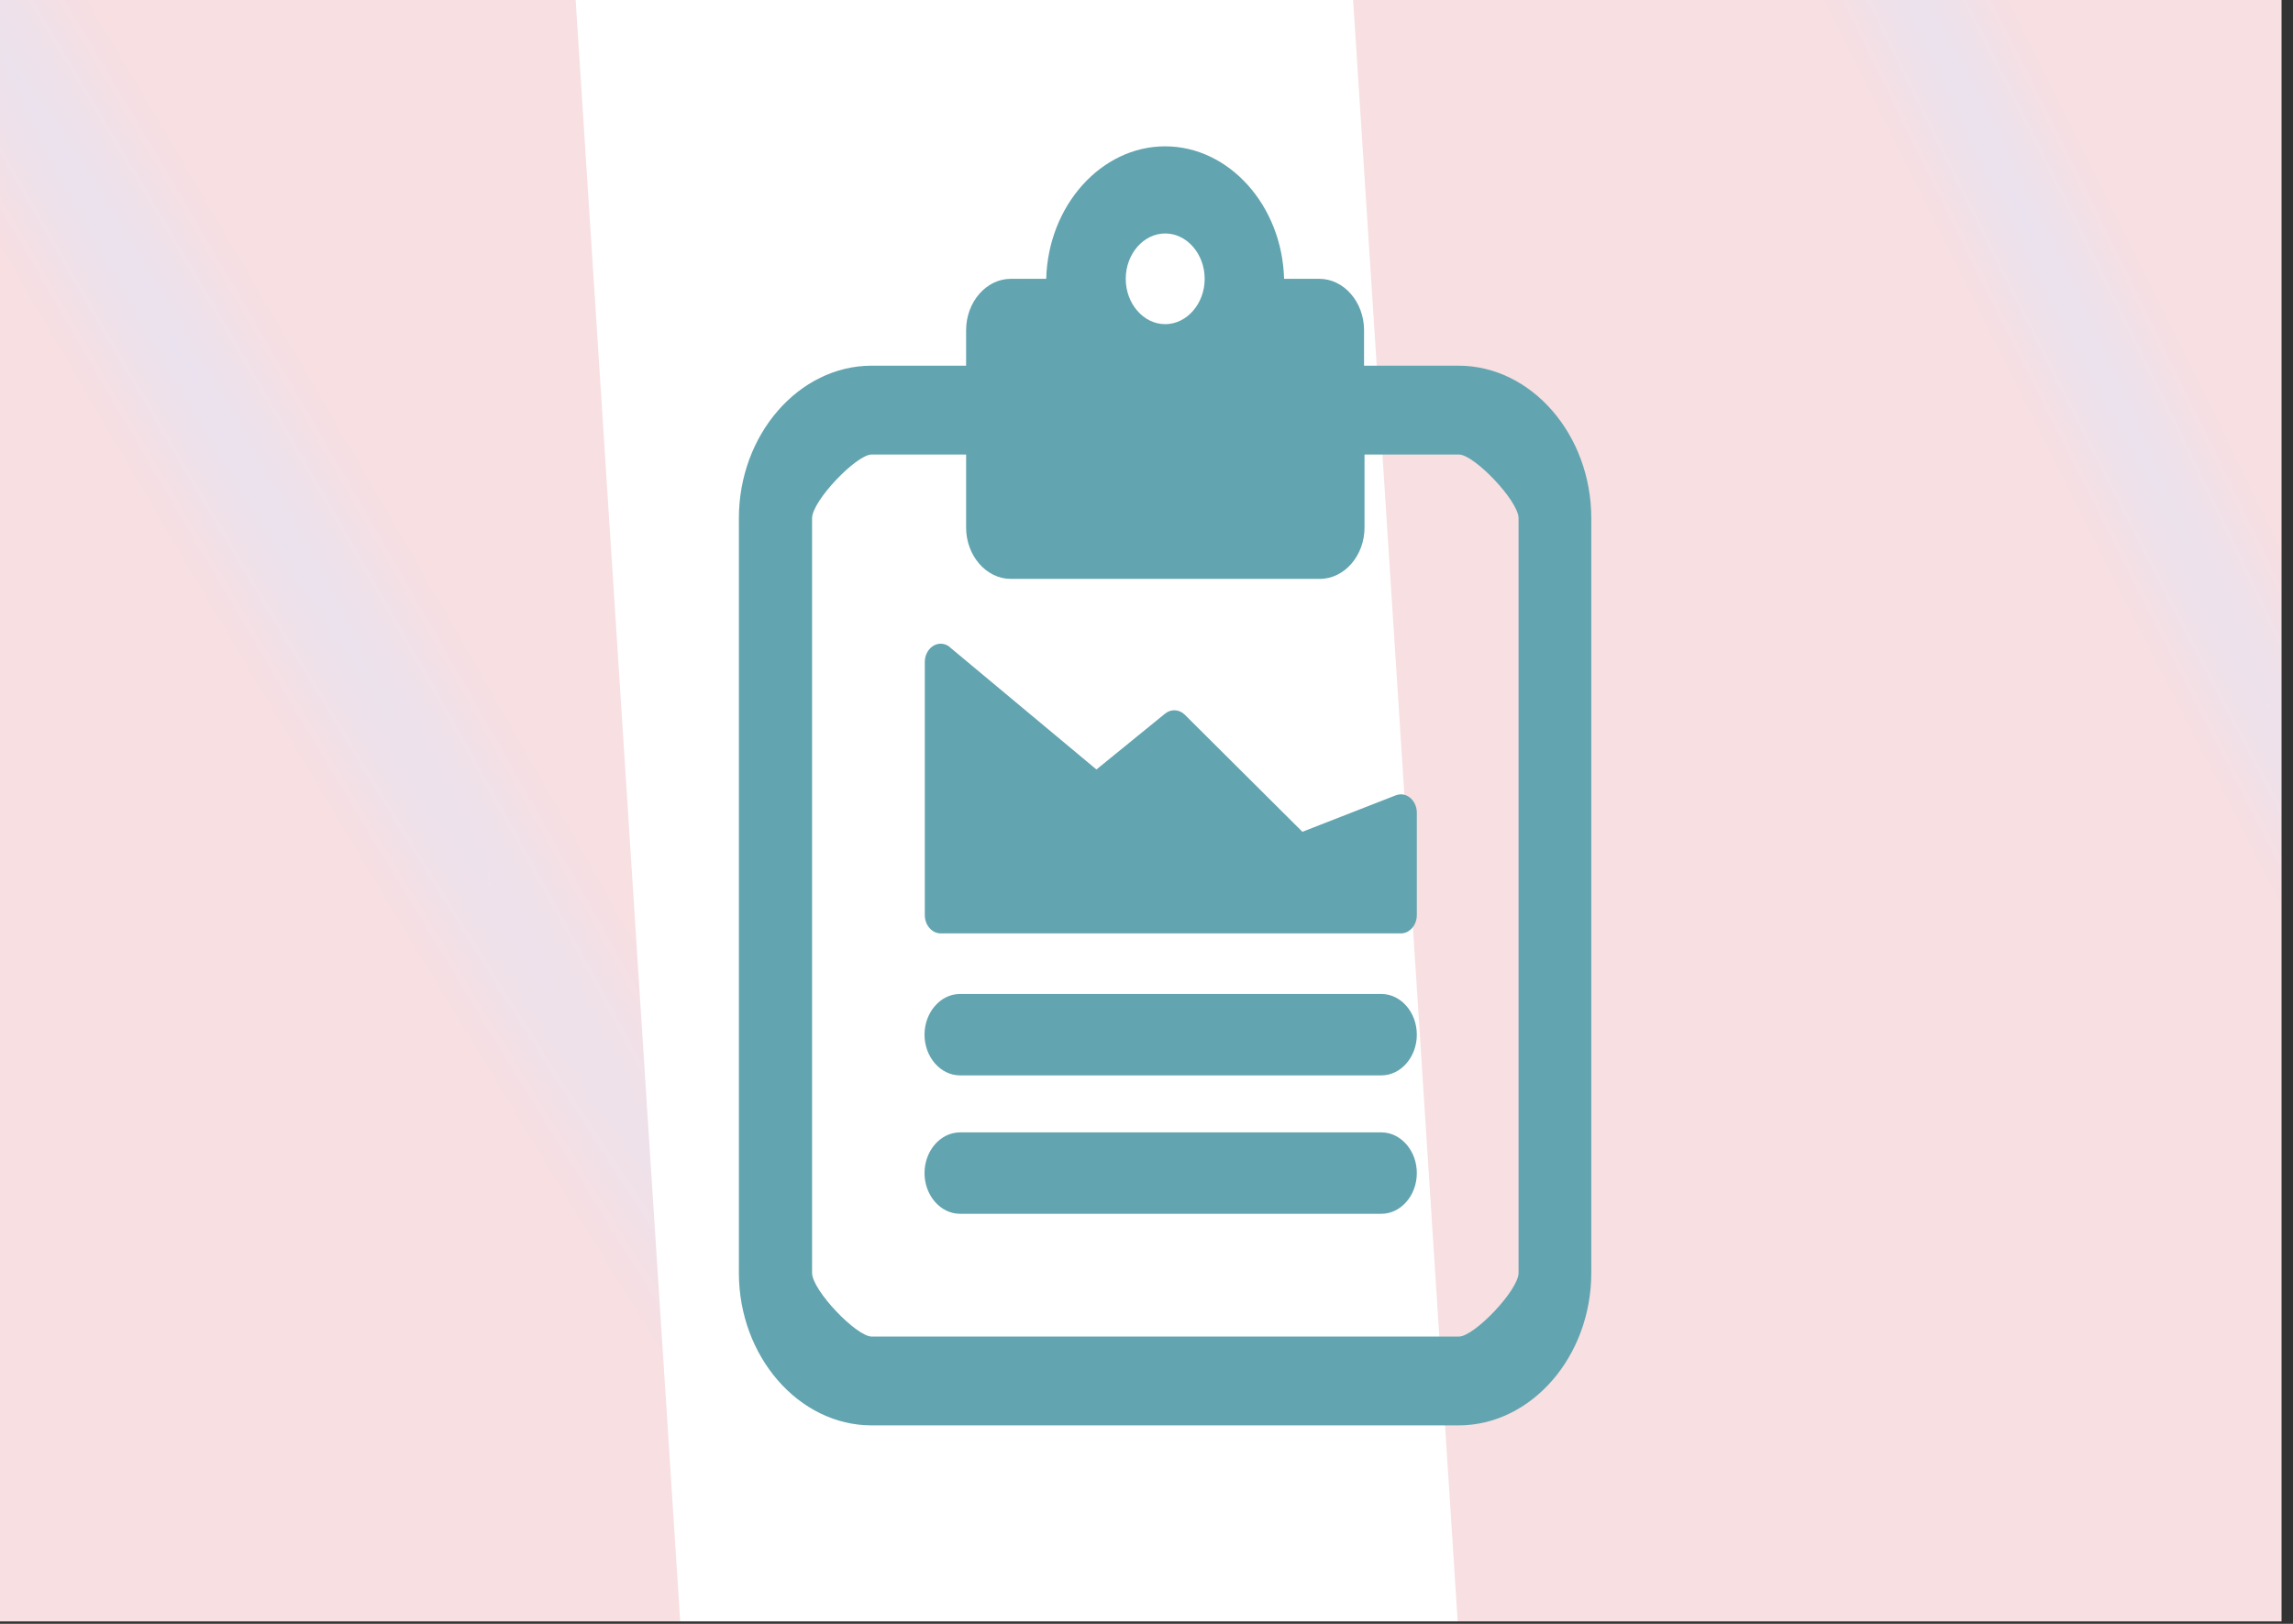 <?xml version="1.0" encoding="UTF-8" standalone="no"?><!DOCTYPE svg PUBLIC "-//W3C//DTD SVG 1.1//EN" "http://www.w3.org/Graphics/SVG/1.1/DTD/svg11.dtd"><svg width="100%" height="100%" viewBox="0 0 72 51" version="1.1" xmlns="http://www.w3.org/2000/svg" xmlns:xlink="http://www.w3.org/1999/xlink" xml:space="preserve" style="fill-rule:evenodd;clip-rule:evenodd;stroke-linejoin:round;stroke-miterlimit:1.414;"><rect x="0" y="0" width="72" height="51" fill="#333333" stroke="none"/><rect id="Data-export" x="0" y="0" width="71.639" height="50.923" style="fill:none;"/><clipPath id="_clip1"><rect x="0" y="0" width="71.639" height="50.923"/></clipPath><g clip-path="url(#_clip1)"><rect x="-2.579" y="-20.733" width="89.681" height="90.87" style="fill:#fff;"/><path d="M-15.856,73.177l38.489,-2.481l-4.895,-75.924l-38.489,2.481l4.895,75.924Z" style="fill:url(#_Radial2);"/><path d="M46.679,65.002l30.789,-1.985l-4.649,-72.116l-30.789,1.985l4.649,72.116Z" style="fill:url(#_Radial3);"/><path d="M23.201,16.274l0,23.704c0.001,2.627 1.882,4.787 4.167,4.789l18.431,0c2.285,-0.002 4.166,-2.162 4.167,-4.789l0,-23.704c-0.001,-2.626 -1.882,-4.786 -4.167,-4.789l-2.968,0l0,-1.114c0,-0.886 -0.634,-1.614 -1.404,-1.614l-1.107,0c-0.062,-2.304 -1.729,-4.161 -3.735,-4.161c-2.006,0 -3.672,1.857 -3.734,4.161l-1.111,0c-0.77,0 -1.404,0.728 -1.404,1.614l0,1.114l-2.968,0c-2.285,0.003 -4.166,2.163 -4.167,4.789l0,0Zm13.382,-8.942c0.002,0 0.003,0 0.004,0c0.68,0 1.24,0.643 1.24,1.425c0,0.781 -0.56,1.424 -1.24,1.424c-0.68,0 -1.239,-0.643 -1.239,-1.424c0,-0.002 0,-0.003 0,-0.005c0.002,-0.778 0.558,-1.417 1.235,-1.42Zm-4.843,10.849l9.701,0c0.771,0 1.405,-0.728 1.405,-1.614l0,-2.292l2.967,0c0.476,0.002 1.868,1.452 1.87,1.999l0,23.704c-0.002,0.548 -1.394,1.997 -1.87,1.999l-18.445,0c-0.476,-0.002 -1.867,-1.451 -1.869,-1.999l0,-23.704c0.002,-0.547 1.393,-1.997 1.869,-1.999l2.968,0l0,2.296c0.002,0.884 0.635,1.61 1.404,1.61l0,0Zm12.748,18.664c0,0.7 -0.502,1.276 -1.111,1.276l-13.235,0c-0.61,0 -1.112,-0.577 -1.112,-1.278c0,-0.701 0.502,-1.278 1.112,-1.278l13.246,0c0.606,0.007 1.102,0.583 1.1,1.28Zm0,-4.347c0,0.7 -0.502,1.276 -1.111,1.276l-13.235,0c-0.61,0 -1.112,-0.577 -1.112,-1.278c0,-0.701 0.502,-1.278 1.112,-1.278l13.246,0c0.606,0.007 1.102,0.583 1.1,1.28Zm-14.662,-12.17l4.602,3.839l2.155,-1.754c0.188,-0.153 0.444,-0.139 0.618,0.033l3.694,3.678l2.939,-1.148c0.052,-0.019 0.106,-0.029 0.161,-0.029c0.271,0.007 0.491,0.263 0.493,0.574l0,3.22c0,0.315 -0.226,0.574 -0.5,0.574l-14.461,0c-0.27,-0.007 -0.488,-0.264 -0.488,-0.574l0,-7.947c0,-0.001 0,-0.002 0,-0.003c0,-0.314 0.225,-0.574 0.499,-0.574c0.106,0 0.209,0.039 0.295,0.111l-0.007,0Z" style="fill:#62a4af;fill-rule:nonzero;"/></g><defs><radialGradient id="_Radial2" cx="0" cy="0" r="1" gradientUnits="userSpaceOnUse" gradientTransform="matrix(24.884,47.231,-28.692,-44.454,5.799,11.369)"><stop offset="0" style="stop-color:#733f8f;stop-opacity:0.15"/><stop offset="1" style="stop-color:#c92639;stop-opacity:0.15"/></radialGradient><radialGradient id="_Radial3" cx="0" cy="0" r="1" gradientUnits="userSpaceOnUse" gradientTransform="matrix(20.376,45.072,-23.398,-42.473,63.421,6.541)"><stop offset="0" style="stop-color:#733f8f;stop-opacity:0.15"/><stop offset="1" style="stop-color:#c92639;stop-opacity:0.15"/></radialGradient></defs></svg>